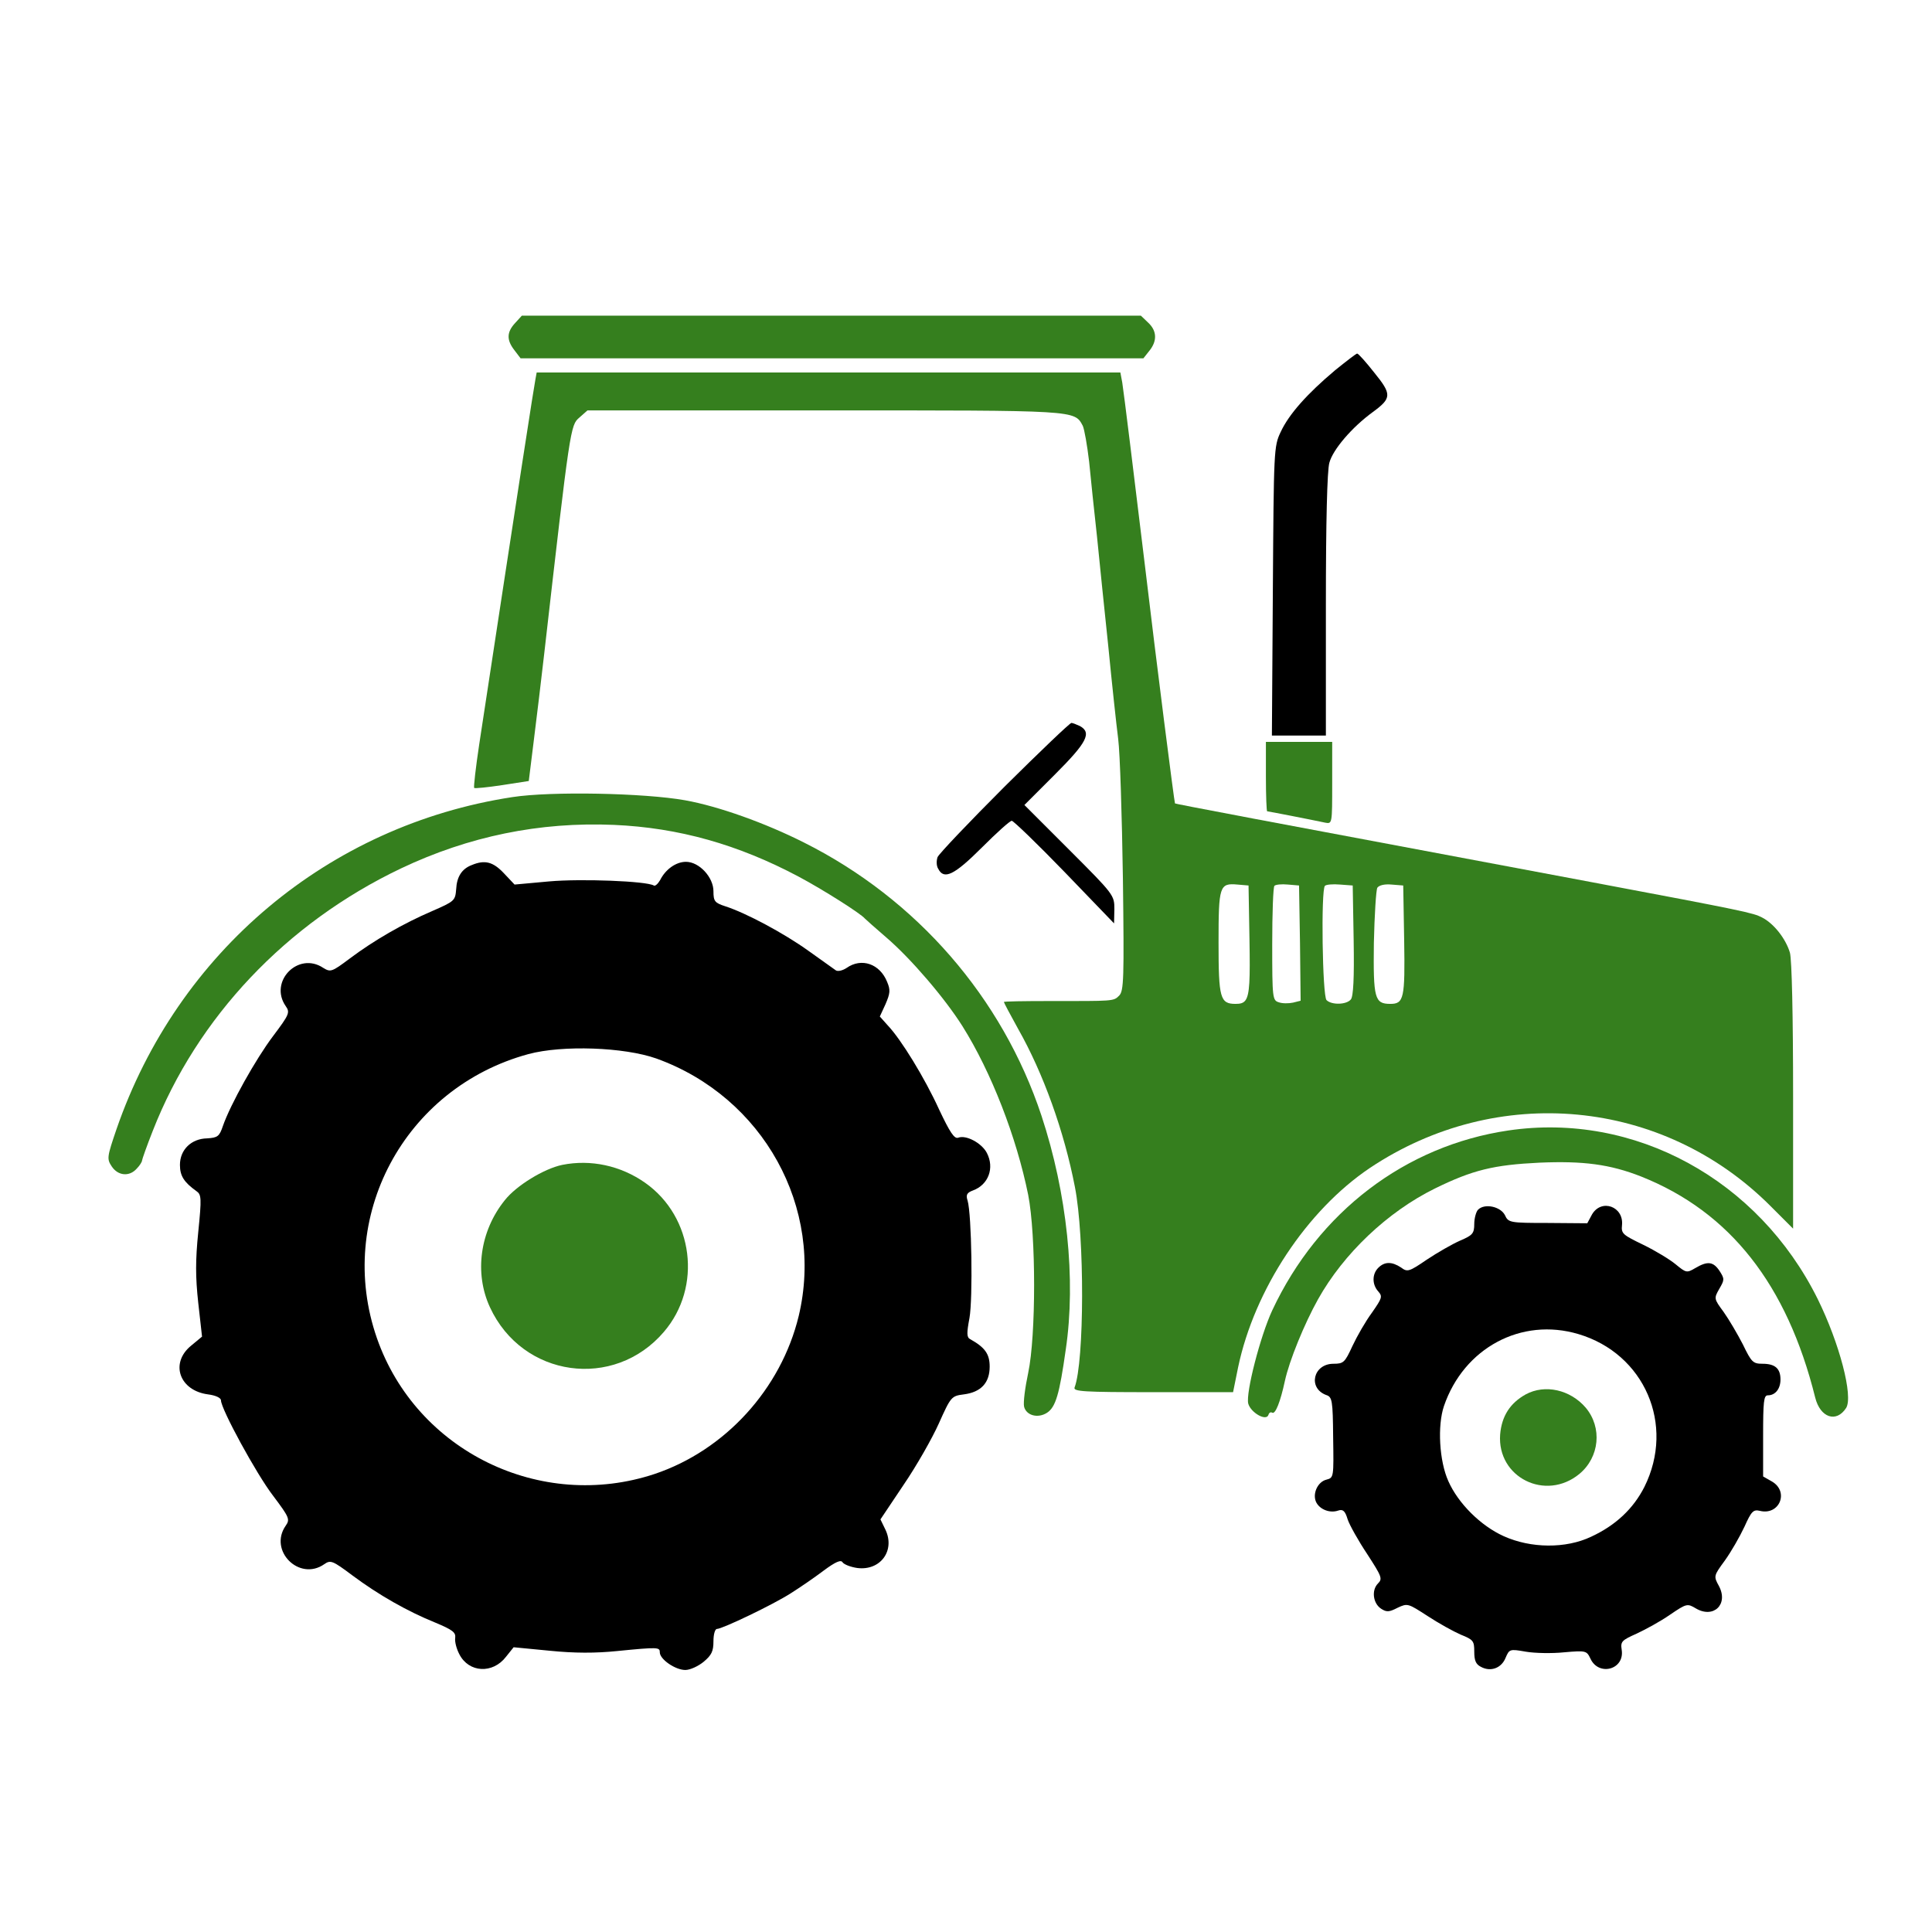 <?xml version="1.0" encoding="utf-8"?>
<svg version="1.0" xmlns="http://www.w3.org/2000/svg" width="612pt" height="612pt" viewBox="0 0 612 612" preserveAspectRatio="xMidYMid meet">
  <g transform="translate(0,612) scale(0.1,-0.1)" fill="#000000" stroke="none">
    <path d="M1632 5097 c-27 -29 -28 -54 -2 -87 l19 -25 986 0 987 0 19 24 c25 31 24 63 -4 89 l-23 22 -980 0 -981 0 -21 -23z" style="fill: rgb(53, 127, 30);"/>
    <path d="M4229 4947 c-88 -74 -146 -139 -172 -195 -22 -46 -22 -57 -25 -504 l-3 -458 86 0 85 0 0 413 c0 264 4 426 11 451 11 42 72 113 138 161 60 44 60 56 4 125 -26 33 -50 60 -54 60 -3 0 -34 -24 -70 -53z"/>
    <path d="M 1696 4918 C 1692 4899 1648 4616 1518 3762 C 1507 3689 1500 3627 1502 3624 C 1505 3622 1545 3626 1591 3633 L 1675 3646 L 1691 3775 C 1700 3847 1715 3970 1724 4050 C 1806 4768 1807 4773 1835 4797 L 1861 4820 L 2611 4820 C 3416 4820 3403 4821 3430 4771 C 3435 4760 3444 4709 3450 4658 C 3455 4607 3466 4500 3475 4420 C 3483 4340 3499 4183 3511 4070 C 3522 3957 3536 3827 3542 3780 C 3548 3733 3554 3535 3557 3339 C 3561 3018 3560 2981 3545 2966 C 3527 2948 3528 2949 3323 2949 C 3244 2949 3180 2948 3180 2946 C 3180 2944 3200 2906 3225 2861 C 3305 2720 3371 2536 3405 2360 C 3436 2202 3435 1807 3404 1725 C 3399 1712 3432 1710 3652 1710 L 3906 1710 L 3922 1789 C 3974 2036 4140 2286 4339 2420 C 4743 2690 5267 2641 5608 2300 L 5680 2228 L 5680 2646 C 5680 2904 5676 3079 5670 3102 C 5657 3146 5619 3195 5581 3214 C 5554 3228 5529 3234 5045 3325 C 3946 3531 3725 3573 3722 3575 C 3720 3577 3663 4023 3626 4335 C 3592 4616 3560 4877 3555 4908 L 3549 4940 L 2625 4940 L 1700 4940 L 1696 4918 Z M 3958 3141 C 3959.005 3079.332 3959.225 3036.423 3957.453 3006.625 C 3953.938 2947.514 3942.589 2940 3914 2940 C 3865 2940 3860 2958 3860 3134 C 3860 3314 3863 3323 3920 3318 L 3955 3315 L 3958 3141 Z M 4118 3133 L 4120 2950 L 4096 2944 C 4082 2941 4062 2941 4051 2945 C 4031 2951 4030 2958 4030 3129 C 4030 3227 4033 3310 4037 3314 C 4041 3318 4060 3320 4080 3318 L 4115 3315 L 4118 3133 Z M 4288 3141 C 4290 3022 4287 2963 4279 2954 C 4265 2937 4218 2936 4202 2952 C 4189 2965 4184 3301 4197 3314 C 4201 3318 4222 3320 4245 3318 L 4285 3315 L 4288 3141 Z M 4448 3141 C 4451 2957 4447 2940 4404 2940 C 4354 2940 4350 2958 4352 3133 C 4354 3222 4359 3301 4363 3308 C 4369 3316 4386 3320 4408 3318 L 4445 3315 L 4448 3141 Z" style="fill: rgb(53, 127, 30);"/>
    <path d="M3182 3628 c-112 -112 -207 -212 -212 -223 -4 -11 -4 -28 2 -37 18 -36 51 -20 138 67 47 47 89 85 95 85 5 0 81 -73 167 -162 l157 -163 1 45 c0 44 -1 46 -142 187 l-143 143 98 98 c100 100 116 131 78 152 -11 5 -23 10 -27 10 -5 0 -100 -91 -212 -202z"/>
    <path d="M4010 3660 c0 -60 2 -110 4 -110 4 0 142 -27 184 -36 22 -4 22 -4 22 126 l0 130 -105 0 -105 0 0 -110z" style="fill: rgb(53, 127, 30);"/>
    <path d="M1623 3595 c-582 -89 -1060 -490 -1254 -1052 -30 -88 -31 -94 -15 -118 20 -30 56 -33 79 -7 10 10 17 22 17 26 0 3 15 46 34 94 141 360 423 658 786 831 215 102 439 148 675 138 205 -9 393 -62 585 -164 77 -41 197 -117 210 -133 3 -3 33 -30 68 -60 77 -66 185 -192 241 -281 91 -145 171 -351 208 -534 25 -128 25 -446 0 -564 -10 -47 -16 -94 -13 -107 7 -28 44 -38 73 -19 27 18 39 58 59 200 33 222 4 496 -77 741 -124 374 -395 686 -752 865 -123 62 -271 115 -377 134 -129 23 -424 29 -547 10z" style="fill: rgb(53, 127, 30);"/>
    <path d="M 1495 3380 C 1463 3368 1447 3343 1445 3303 C 1442 3267 1440 3265 1369 3234 C 1278 3195 1184 3141 1107 3083 C 1051 3041 1047 3040 1024 3054 C 945 3107 851 3011 905 2933 C 919 2913 917 2907 865 2838 C 810 2765 730 2622 706 2553 C 695 2520 689 2516 656 2514 C 606 2513 570 2478 570 2430 C 570 2395 583 2375 622 2347 C 638 2336 639 2326 628 2217 C 619 2127 619 2076 628 1993 L 640 1886 L 605 1857 C 538 1802 568 1715 659 1703 C 683 1700 700 1692 700 1684 C 700 1657 812 1451 865 1382 C 917 1313 919 1307 905 1287 C 850 1208 948 1110 1027 1165 C 1047 1179 1053 1177 1117 1129 C 1199 1068 1290 1016 1379 980 C 1434 957 1444 949 1442 932 C 1440 920 1446 897 1455 880 C 1485 821 1561 817 1603 872 L 1627 902 L 1741 891 C 1820 883 1886 883 1955 890 C 2086 903 2090 902 2090 886 C 2090 864 2139 830 2171 830 C 2186 830 2212 842 2229 856 C 2254 877 2260 889 2260 921 C 2260 943 2265 960 2271 960 C 2288 960 2449 1037 2505 1073 C 2532 1090 2579 1122 2608 1144 C 2647 1173 2664 1180 2669 1171 C 2674 1164 2695 1156 2716 1153 C 2789 1144 2836 1208 2805 1274 L 2789 1307 L 2862 1416 C 2903 1476 2953 1564 2974 1611 C 3012 1696 3014 1698 3053 1703 C 3108 1710 3135 1740 3135 1791 C 3135 1831 3120 1852 3073 1878 C 3062 1884 3062 1897 3071 1945 C 3082 2006 3078 2274 3065 2317 C 3059 2335 3063 2342 3082 2349 C 3131 2367 3151 2420 3126 2468 C 3110 2499 3060 2526 3035 2516 C 3023 2512 3009 2533 2975 2605 C 2929 2706 2854 2828 2812 2872 L 2787 2900 L 2805 2939 C 2820 2974 2821 2984 2810 3010 C 2787 3067 2729 3087 2682 3054 C 2670 3046 2655 3042 2648 3046 C 2642 3050 2603 3078 2561 3108 C 2483 3164 2363 3228 2298 3249 C 2264 3260 2260 3265 2260 3297 C 2260 3341 2215 3390 2173 3390 C 2141 3390 2108 3366 2091 3332 C 2084 3320 2075 3312 2071 3315 C 2048 3329 1841 3337 1740 3328 L 1630 3318 L 1596 3354 C 1562 3390 1536 3397 1495 3380 Z M 2079 2767 C 2418 2645 2612 2294 2530 1951 C 2474 1720 2297 1526 2074 1451 C 1713 1331 1319 1523 1194 1881 C 1061 2263 1280 2674 1674 2781 C 1782 2810 1977 2803 2079 2767 Z"/>
    <path d="M1781 2430 c-58 -12 -146 -66 -182 -112 -79 -98 -97 -231 -47 -339 103 -223 393 -263 551 -78 122 142 94 364 -59 472 -78 55 -173 75 -263 57z" style="fill: rgb(53, 127, 30);"/>
    <path d="M4778 2539 c-326 -48 -602 -258 -748 -570 -38 -82 -84 -261 -76 -295 8 -29 57 -57 64 -36 2 7 7 10 12 7 10 -6 26 35 40 100 14 65 62 182 105 259 81 145 220 277 370 351 120 59 187 75 331 82 139 6 224 -5 323 -44 281 -112 462 -342 551 -700 16 -64 67 -81 98 -33 23 37 -21 205 -90 345 -188 379 -581 593 -980 534z" style="fill: rgb(53, 127, 30);"/>
    <path d="M4682 2288 c-6 -6 -12 -27 -12 -45 0 -30 -5 -36 -45 -53 -25 -11 -72 -38 -105 -60 -57 -39 -62 -40 -82 -25 -29 19 -52 19 -72 -1 -20 -20 -20 -53 0 -75 14 -16 12 -21 -20 -67 -20 -27 -47 -74 -62 -106 -24 -52 -28 -56 -60 -56 -64 0 -82 -77 -23 -99 19 -6 21 -17 22 -134 2 -126 2 -128 -21 -134 -29 -7 -46 -47 -32 -73 12 -22 43 -34 69 -25 15 5 22 -1 30 -28 6 -18 34 -68 62 -110 46 -71 49 -78 34 -93 -21 -21 -16 -63 10 -80 17 -11 25 -11 52 3 32 15 33 14 95 -26 35 -23 82 -49 105 -59 40 -16 43 -20 43 -54 0 -28 5 -40 21 -48 31 -17 65 -4 78 28 12 28 13 29 64 20 29 -5 84 -6 122 -2 69 6 71 5 83 -20 26 -57 109 -35 99 28 -4 26 0 30 47 51 28 13 76 39 106 60 53 36 55 36 82 20 56 -33 104 13 73 71 -17 31 -17 32 19 81 20 28 47 75 62 107 22 49 28 55 49 50 62 -15 93 61 38 93 l-28 16 0 128 c0 110 2 129 15 129 24 0 40 21 40 50 0 35 -17 50 -57 50 -30 0 -35 5 -62 61 -17 33 -44 79 -61 103 -31 42 -31 43 -14 73 17 29 17 32 1 57 -20 30 -38 32 -77 9 -27 -16 -29 -15 -62 12 -18 15 -64 43 -103 62 -64 31 -70 35 -67 62 6 59 -65 85 -95 34 l-15 -28 -125 1 c-121 0 -125 1 -136 25 -14 27 -64 38 -85 17z m318 -394 c209 -62 307 -287 209 -484 -35 -69 -91 -122 -169 -158 -80 -38 -191 -37 -277 2 -73 33 -144 104 -175 174 -29 64 -35 176 -14 238 63 184 245 282 426 228z"/>
    <path d="M4833 1703 c-50 -28 -76 -69 -81 -127 -10 -136 144 -213 251 -125 64 53 73 147 20 210 -49 57 -129 75 -190 42z" style="fill: rgb(53, 127, 30);"/>
  </g>
</svg>